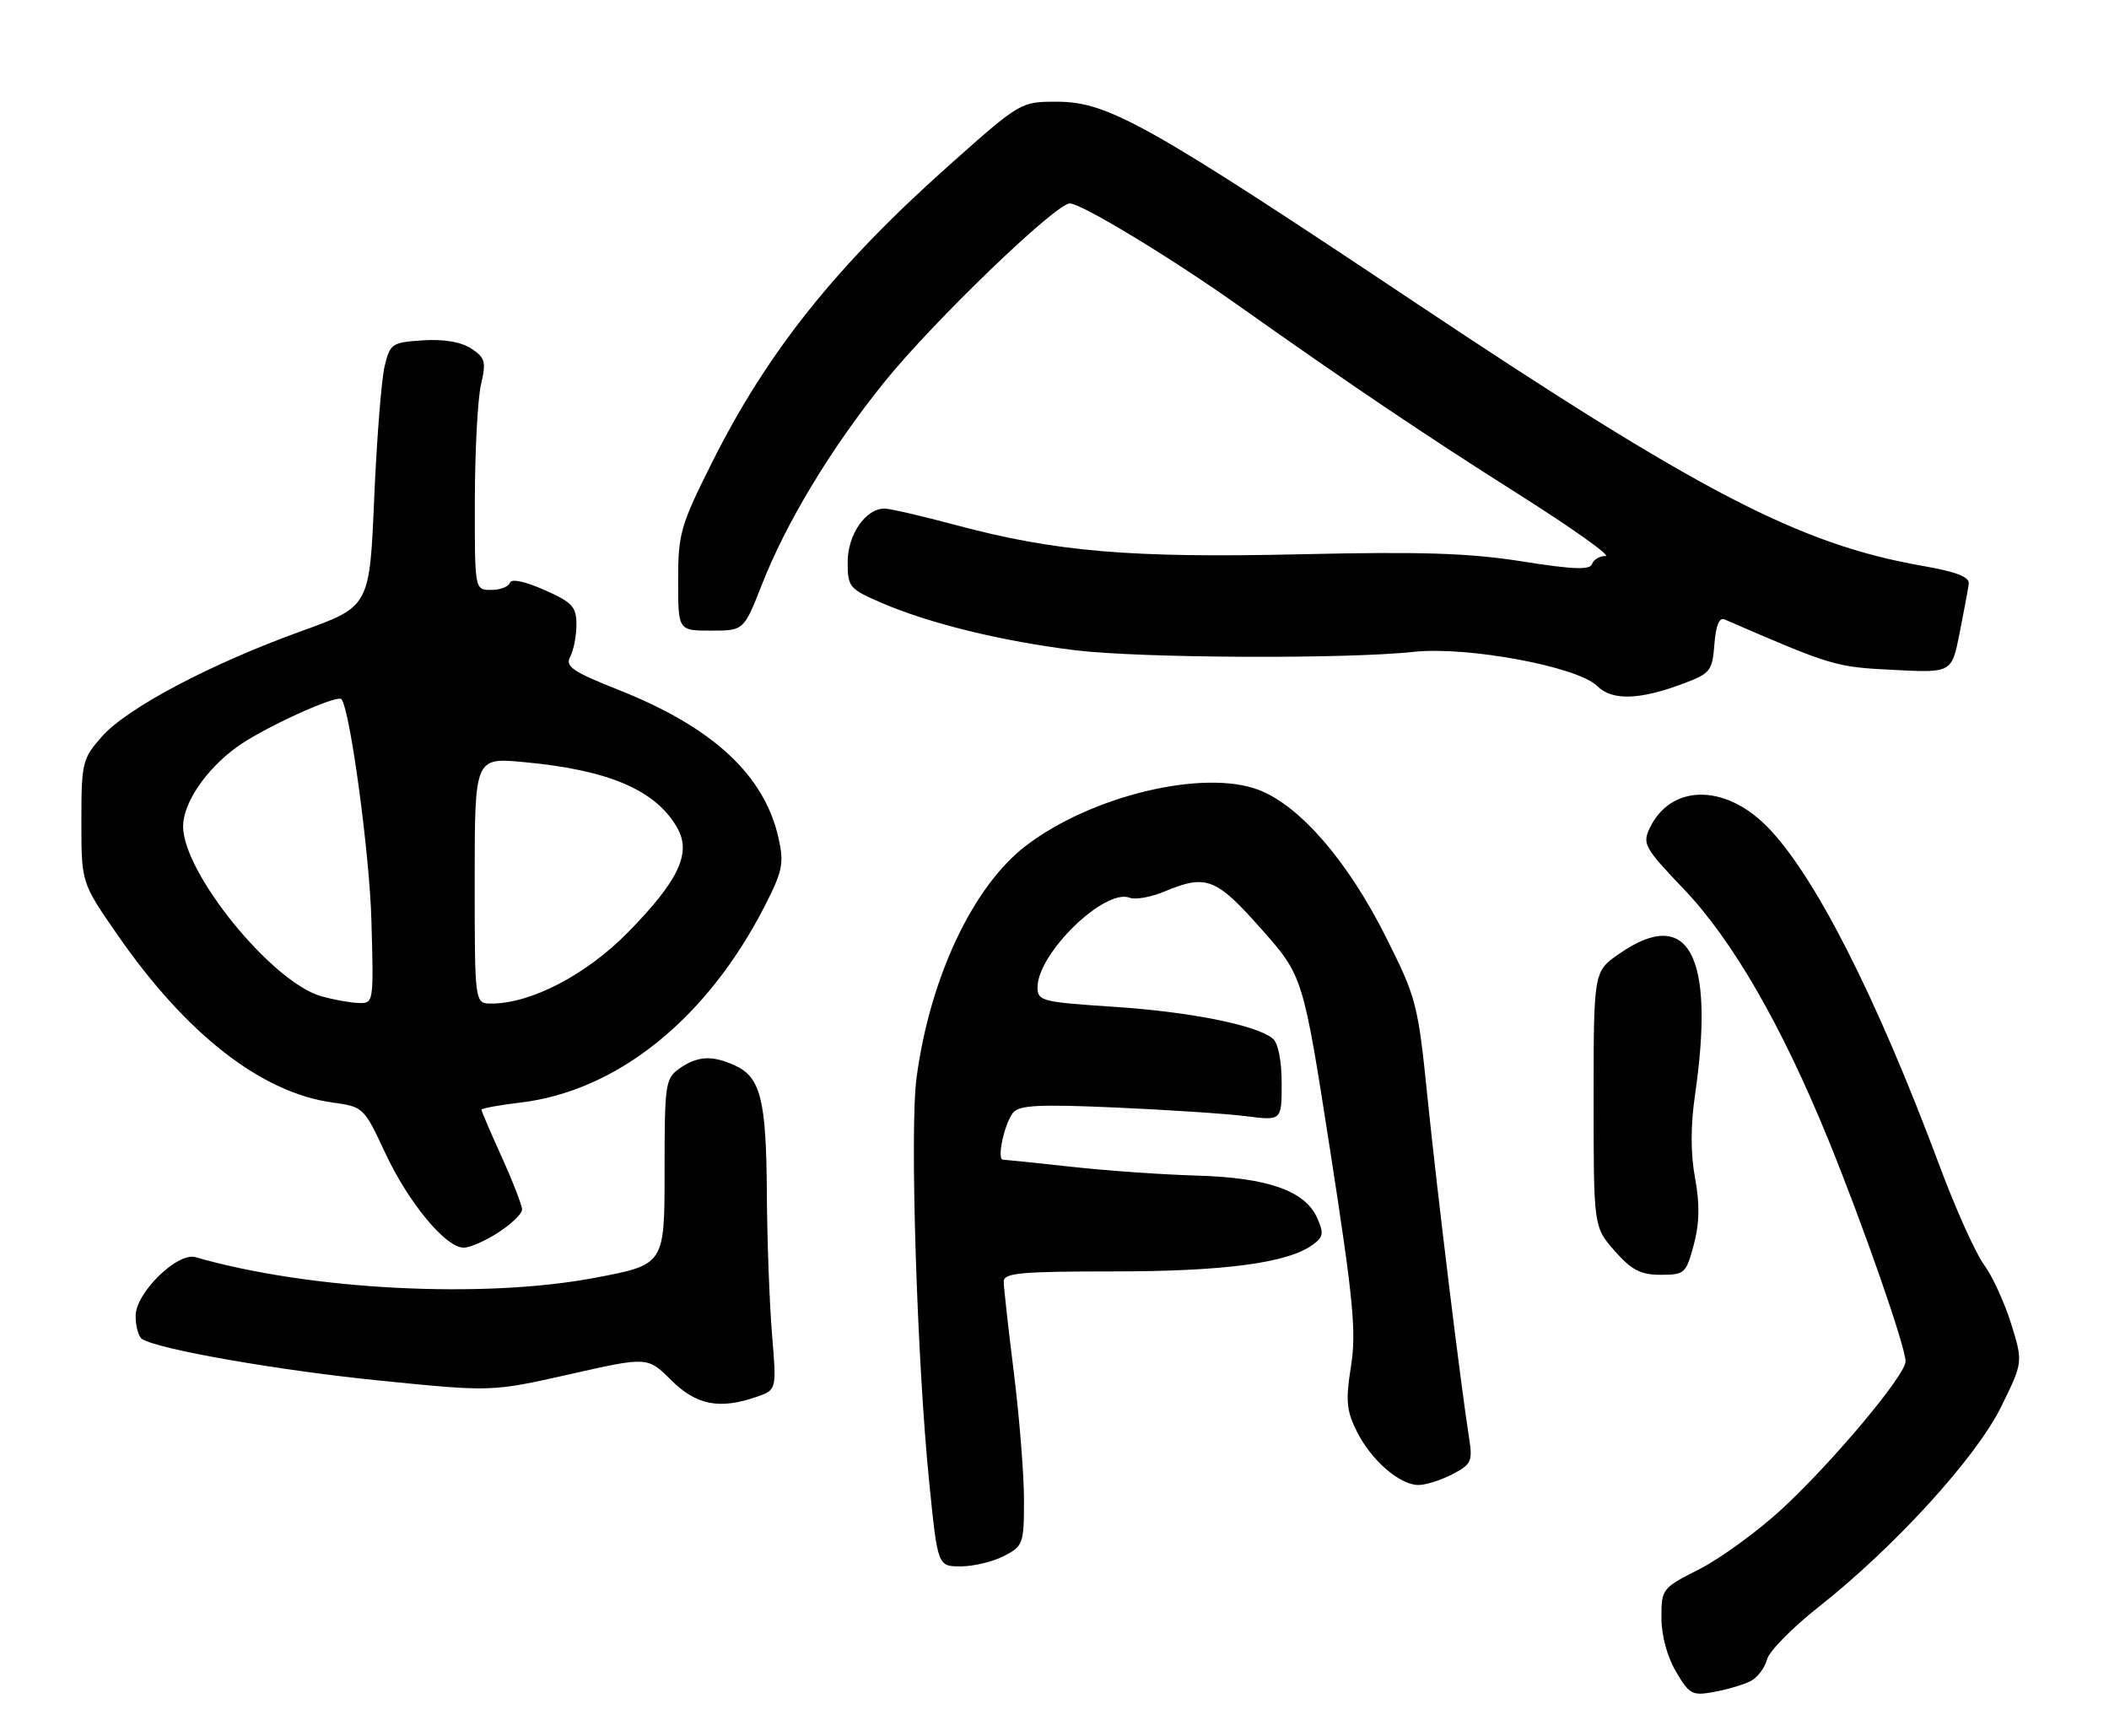 <?xml version="1.0" encoding="UTF-8" standalone="no"?>
<!DOCTYPE svg PUBLIC "-//W3C//DTD SVG 1.1//EN" "http://www.w3.org/Graphics/SVG/1.1/DTD/svg11.dtd" >
<svg xmlns="http://www.w3.org/2000/svg" xmlns:xlink="http://www.w3.org/1999/xlink" version="1.1" viewBox="0 0 311 256">
 <g >
 <path fill="currentColor"
d=" M 258.22 247.88 C 259.19 247.37 260.25 245.94 260.57 244.72 C 260.90 243.50 264.31 240.03 268.16 237.00 C 279.33 228.20 291.40 214.97 295.09 207.47 C 298.33 200.89 298.33 200.89 296.56 195.19 C 295.58 192.06 293.79 188.15 292.56 186.50 C 291.34 184.85 288.40 178.32 286.04 172.00 C 276.63 146.76 267.44 128.74 260.45 121.77 C 254.21 115.55 246.37 115.69 243.29 122.09 C 242.16 124.44 242.48 125.02 248.29 131.11 C 255.47 138.63 262.69 151.13 269.58 168.00 C 274.73 180.62 281.00 198.60 281.00 200.78 C 281.00 202.81 270.03 215.88 262.61 222.68 C 259.06 225.93 253.64 229.87 250.58 231.42 C 245.10 234.19 245.00 234.32 245.00 238.56 C 245.00 241.19 245.84 244.31 247.15 246.53 C 249.15 249.92 249.54 250.12 252.88 249.49 C 254.85 249.13 257.25 248.40 258.22 247.88 Z  M 148.05 229.47 C 150.88 228.01 151.00 227.66 151.00 221.19 C 151.00 217.47 150.33 209.04 149.51 202.46 C 148.69 195.88 148.01 189.82 148.01 189.00 C 148.00 187.73 150.47 187.50 164.25 187.50 C 180.56 187.50 189.92 186.25 193.58 183.57 C 195.16 182.41 195.25 181.85 194.21 179.56 C 192.40 175.59 186.90 173.67 176.50 173.37 C 171.55 173.23 163.22 172.65 158.00 172.07 C 152.78 171.50 148.22 171.03 147.89 171.02 C 146.97 170.99 148.11 165.70 149.38 164.11 C 150.27 162.98 153.16 162.83 164.49 163.33 C 172.20 163.67 180.86 164.24 183.75 164.61 C 189.00 165.28 189.00 165.28 189.00 159.76 C 189.00 156.44 188.48 153.81 187.69 153.16 C 185.29 151.17 175.41 149.20 164.15 148.47 C 153.65 147.78 153.00 147.62 153.00 145.60 C 153.00 140.59 162.89 130.98 166.58 132.39 C 167.42 132.72 169.72 132.31 171.68 131.49 C 177.88 128.90 179.30 129.44 185.97 136.97 C 192.15 143.94 192.15 143.94 196.16 169.72 C 199.58 191.75 200.03 196.37 199.22 201.50 C 198.41 206.59 198.55 208.05 200.11 211.16 C 202.23 215.38 206.42 219.00 209.18 219.00 C 210.24 219.00 212.48 218.29 214.16 217.42 C 216.95 215.98 217.18 215.49 216.65 212.17 C 215.38 204.06 211.91 175.65 210.52 162.00 C 209.10 148.02 208.88 147.16 204.35 138.15 C 198.76 126.99 191.68 118.81 185.62 116.49 C 177.49 113.39 161.01 117.32 151.33 124.69 C 143.49 130.66 137.12 144.16 135.15 159.00 C 134.14 166.55 135.23 200.97 137.04 218.75 C 138.28 231.00 138.28 231.00 141.69 231.00 C 143.57 231.00 146.43 230.31 148.05 229.47 Z  M 111.62 205.98 C 114.53 204.97 114.53 204.97 113.84 196.73 C 113.47 192.21 113.12 182.78 113.08 175.80 C 112.99 162.15 112.16 158.85 108.34 157.11 C 105.02 155.60 102.85 155.72 100.22 157.56 C 98.11 159.04 98.00 159.79 98.00 172.81 C 98.00 186.50 98.00 186.50 87.75 188.44 C 71.24 191.57 45.62 190.25 28.83 185.40 C 26.17 184.63 20.00 190.67 20.00 194.04 C 20.00 195.61 20.43 197.15 20.96 197.48 C 23.45 199.02 41.11 202.10 56.00 203.60 C 72.50 205.26 72.50 205.26 84.00 202.67 C 95.50 200.07 95.50 200.07 98.98 203.54 C 102.71 207.24 106.11 207.90 111.62 205.98 Z  M 249.77 183.57 C 250.62 180.39 250.67 177.60 249.96 173.73 C 249.29 170.14 249.29 166.02 249.96 161.42 C 252.93 140.86 249.01 133.56 238.80 140.64 C 235.00 143.27 235.00 143.27 235.00 162.10 C 235.00 180.93 235.00 180.93 238.10 184.47 C 240.60 187.31 241.93 188.00 244.90 188.00 C 248.42 188.00 248.64 187.80 249.77 183.57 Z  M 73.50 181.75 C 75.41 180.51 76.98 179.00 76.99 178.39 C 76.99 177.78 75.65 174.30 74.00 170.66 C 72.35 167.02 71.00 163.87 71.00 163.66 C 71.00 163.45 73.55 162.98 76.67 162.61 C 91.00 160.92 104.23 150.30 112.78 133.60 C 115.39 128.50 115.63 127.32 114.82 123.66 C 112.76 114.34 105.20 107.31 91.34 101.79 C 84.38 99.03 83.31 98.29 84.09 96.84 C 84.59 95.90 85.00 93.77 85.00 92.11 C 85.00 89.47 84.40 88.83 80.27 87.00 C 77.35 85.71 75.40 85.31 75.18 85.95 C 74.99 86.53 73.75 87.00 72.42 87.00 C 70.00 87.00 70.00 87.00 70.02 73.75 C 70.04 66.46 70.44 58.79 70.93 56.71 C 71.71 53.34 71.55 52.75 69.49 51.40 C 68.01 50.43 65.44 49.99 62.37 50.19 C 57.80 50.49 57.53 50.67 56.72 54.00 C 56.25 55.92 55.56 64.69 55.18 73.48 C 54.50 89.45 54.50 89.45 44.43 93.08 C 31.03 97.91 18.71 104.43 15.01 108.64 C 12.14 111.91 12.00 112.48 12.00 121.12 C 12.00 130.17 12.00 130.17 17.23 137.73 C 27.43 152.50 38.53 161.16 49.07 162.60 C 53.57 163.21 53.68 163.32 56.80 170.02 C 60.22 177.35 65.72 184.00 68.38 184.00 C 69.29 184.00 71.59 182.99 73.50 181.75 Z  M 248.50 100.71 C 252.19 99.31 252.52 98.87 252.81 95.02 C 253.02 92.25 253.52 91.01 254.31 91.35 C 270.19 98.23 270.62 98.36 279.15 98.79 C 287.81 99.24 287.81 99.24 288.97 93.37 C 289.61 90.14 290.22 86.86 290.32 86.09 C 290.45 85.08 288.47 84.32 283.50 83.45 C 265.40 80.28 250.77 72.69 208.72 44.64 C 169.24 18.29 163.37 15.00 155.85 15.00 C 150.51 15.00 150.47 15.02 140.00 24.34 C 123.27 39.23 113.15 51.91 104.99 68.22 C 100.35 77.48 100.00 78.70 100.00 85.59 C 100.00 93.00 100.00 93.00 104.84 93.00 C 109.68 93.00 109.68 93.00 112.34 86.24 C 115.97 76.98 122.56 66.08 130.44 56.31 C 137.61 47.42 155.69 30.00 157.76 30.00 C 159.45 30.00 172.52 37.91 182.50 44.97 C 199.16 56.76 210.06 64.11 223.97 72.91 C 231.87 77.91 237.62 82.00 236.75 82.00 C 235.88 82.00 234.99 82.53 234.77 83.18 C 234.47 84.08 231.96 83.99 224.44 82.79 C 216.64 81.56 209.61 81.33 191.79 81.74 C 166.72 82.31 155.68 81.38 140.93 77.43 C 135.94 76.09 131.21 75.00 130.43 75.00 C 127.65 75.00 125.00 78.85 125.00 82.88 C 125.00 86.58 125.22 86.85 130.08 88.94 C 137.09 91.96 147.84 94.58 158.50 95.89 C 168.09 97.07 198.53 97.21 208.50 96.13 C 216.33 95.28 232.63 98.31 235.50 101.15 C 237.77 103.39 241.80 103.25 248.50 100.71 Z  M 47.32 146.90 C 40.04 144.79 26.99 128.71 27.00 121.86 C 27.01 118.41 30.36 113.48 34.94 110.16 C 38.82 107.34 49.78 102.35 50.36 103.12 C 51.65 104.83 54.50 125.89 54.77 135.75 C 55.11 148.00 55.11 148.00 52.81 147.91 C 51.54 147.86 49.07 147.41 47.32 146.90 Z  M 70.00 129.86 C 70.00 111.71 70.00 111.71 77.25 112.39 C 89.82 113.55 96.76 116.54 99.90 122.14 C 101.99 125.85 100.03 129.93 92.55 137.55 C 86.42 143.77 78.30 148.00 72.46 148.00 C 70.00 148.00 70.00 148.00 70.00 129.86 Z "/>
</g>
</svg>